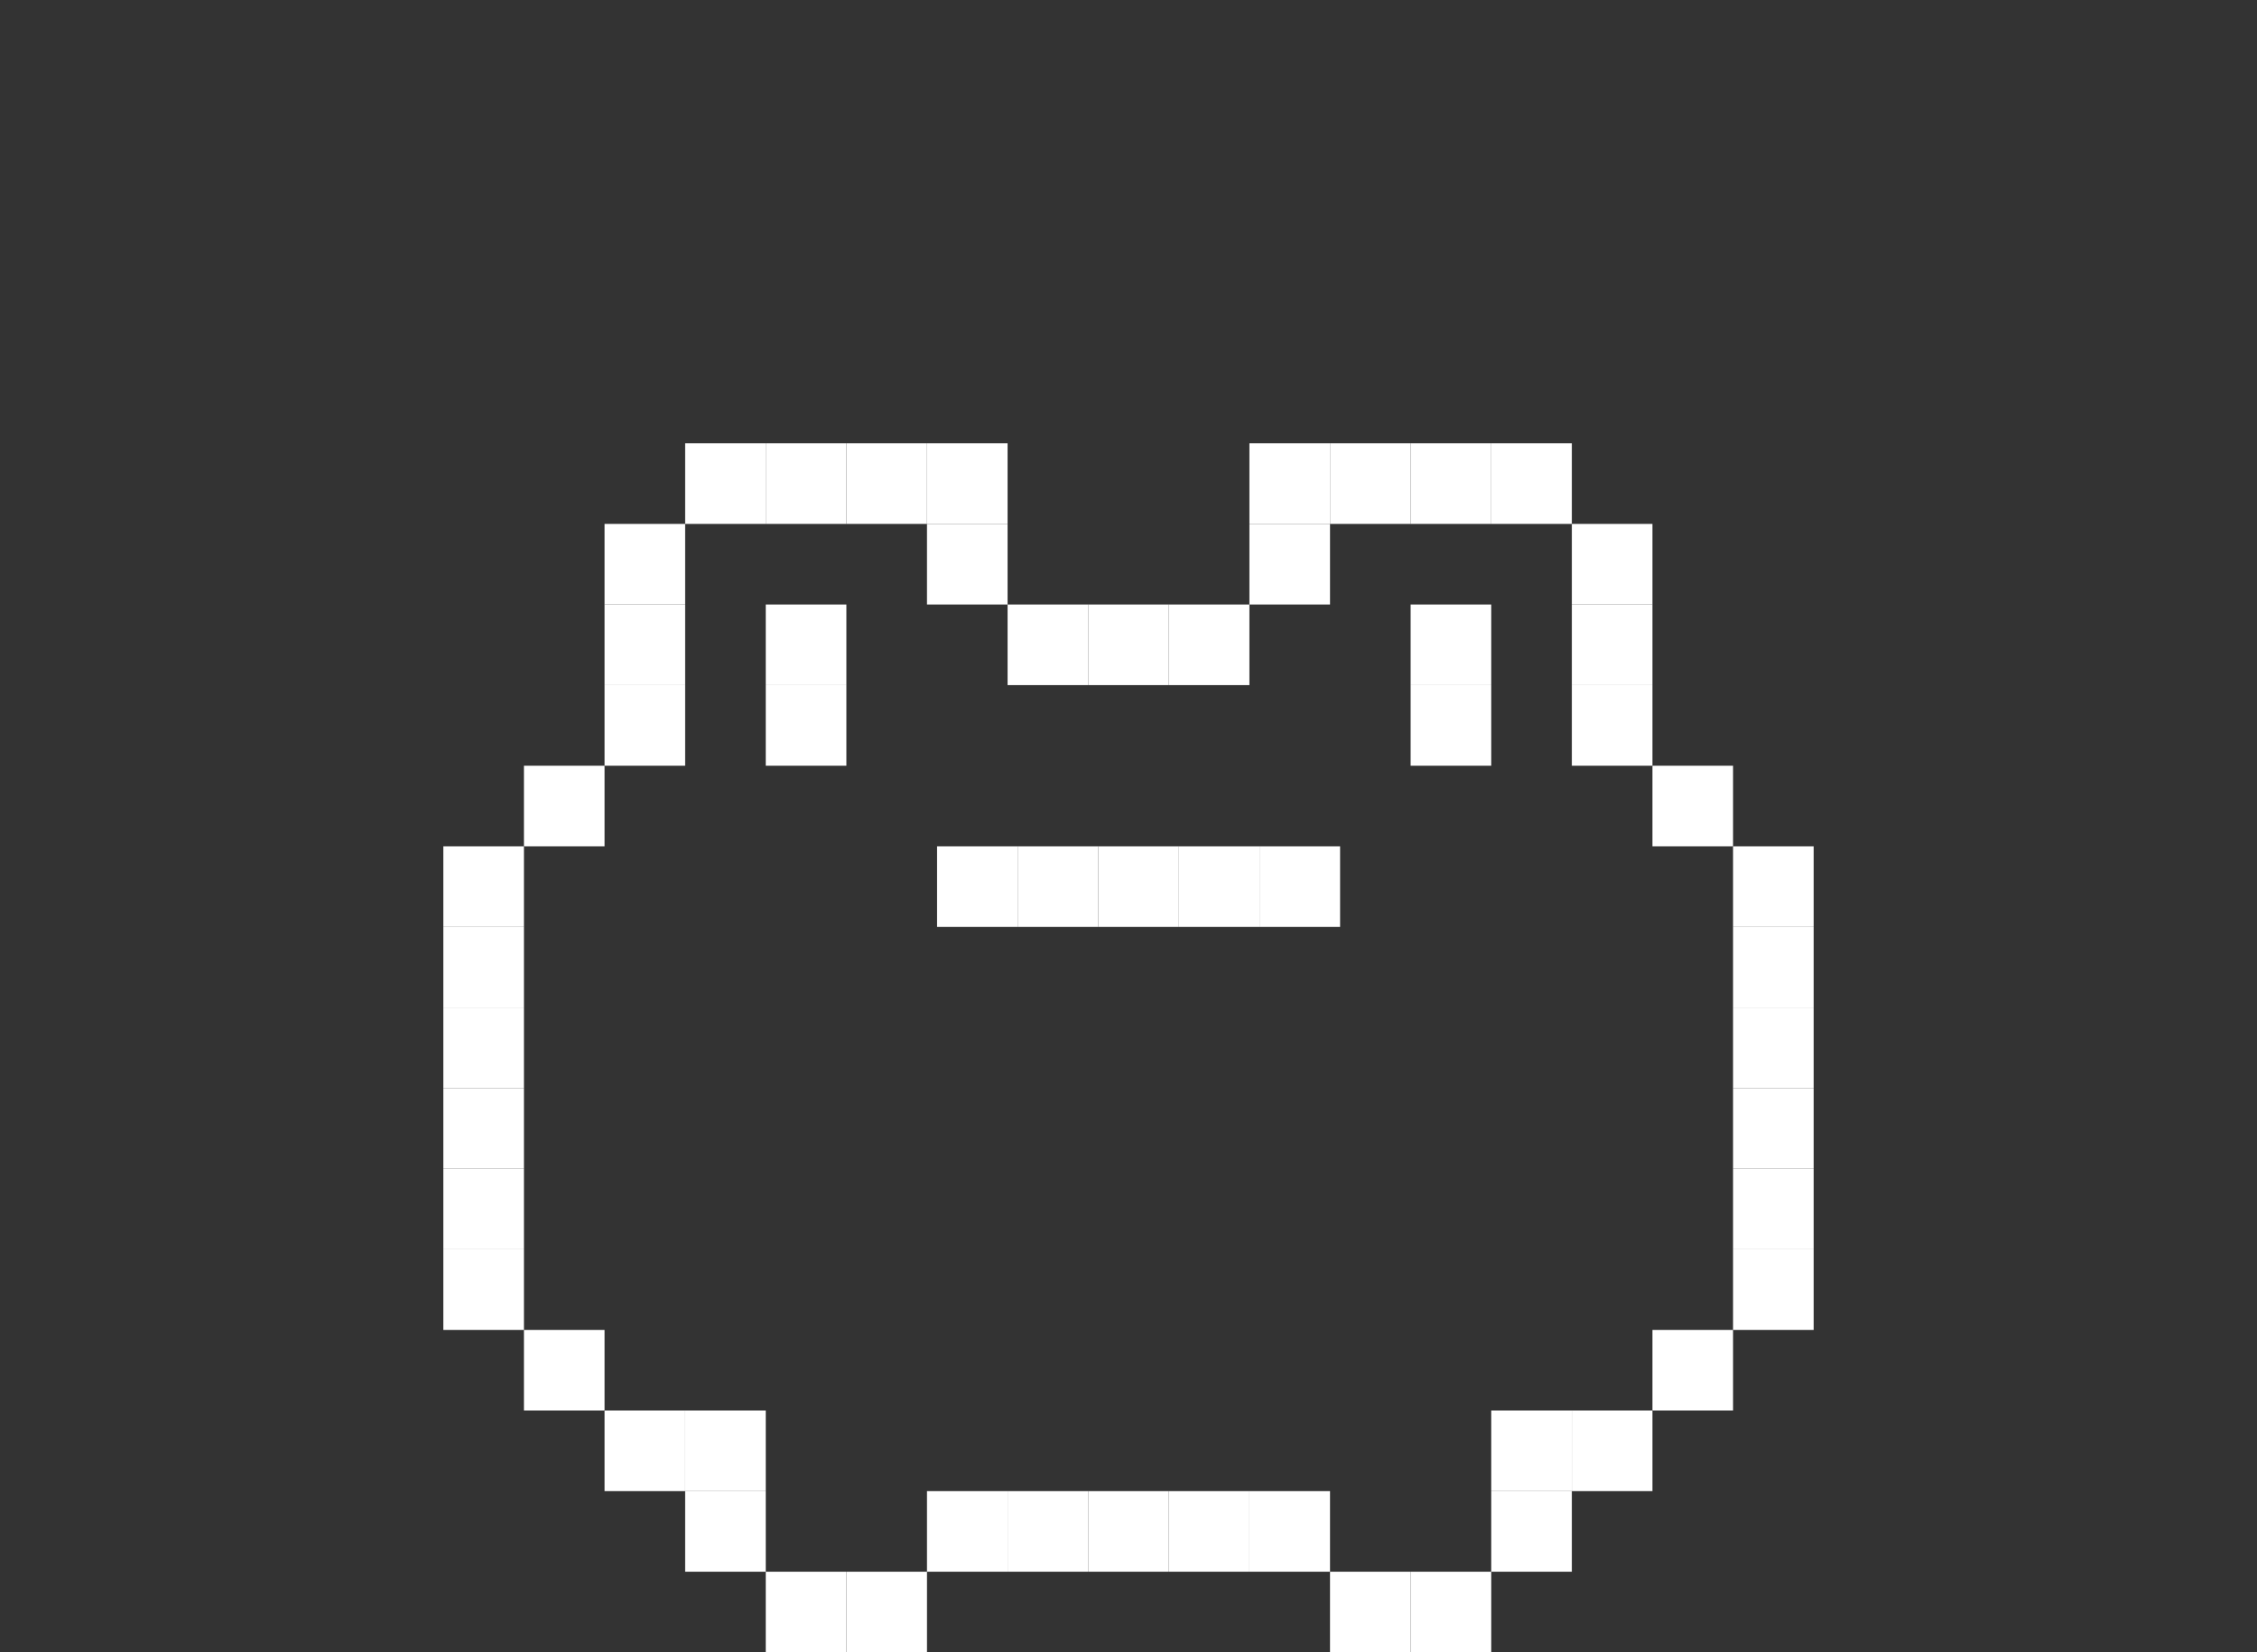 <svg xmlns="http://www.w3.org/2000/svg" width="224" height="164" viewBox="0 0 224 164" fill="none">
<rect x="0" y="0" width="224" height="164" fill="#333333" stroke="none"/>
<rect x="44" y="84" width="8" height="8" fill="#ffffff"/>
<rect x="52" y="76" width="8" height="8" fill="#ffffff"/>
<rect x="60" y="68" width="8" height="8" fill="#ffffff"/>
<rect x="60" y="60" width="8" height="8" fill="#ffffff"/>
<rect x="60" y="52" width="8" height="8" fill="#ffffff"/>
<rect x="68" y="44" width="8" height="8" fill="#ffffff"/>
<rect x="76" y="44" width="8" height="8" fill="#ffffff"/>
<rect x="84" y="44" width="8" height="8" fill="#ffffff"/>
<rect x="92" y="44" width="8" height="8" fill="#ffffff"/>
<rect x="92" y="52" width="8" height="8" fill="#ffffff"/>
<rect x="100" y="60" width="8" height="8" fill="#ffffff"/>
<rect x="108" y="60" width="8" height="8" fill="#ffffff"/>
<rect x="116" y="60" width="8" height="8" fill="#ffffff"/>
<rect x="124" y="44" width="8" height="8" fill="#ffffff"/>
<rect x="124" y="52" width="8" height="8" fill="#ffffff"/>
<rect x="132" y="44" width="8" height="8" fill="#ffffff"/>
<rect x="140" y="44" width="8" height="8" fill="#ffffff"/>
<rect x="148" y="44" width="8" height="8" fill="#ffffff"/>
<rect x="156" y="52" width="8" height="8" fill="#ffffff"/>
<rect x="156" y="60" width="8" height="8" fill="#ffffff"/>
<rect x="156" y="68" width="8" height="8" fill="#ffffff"/>
<rect x="164" y="76" width="8" height="8" fill="#ffffff"/>
<rect x="172" y="84" width="8" height="8" fill="#ffffff"/>
<rect x="172" y="92" width="8" height="8" fill="#ffffff"/>
<rect x="172" y="100" width="8" height="8" fill="#ffffff"/>
<rect x="172" y="108" width="8" height="8" fill="#ffffff"/>
<rect x="172" y="116" width="8" height="8" fill="#ffffff"/>
<rect x="140" y="60" width="8" height="8" fill="#ffffff"/>
<rect x="140" y="68" width="8" height="8" fill="#ffffff"/>
<rect x="125" y="84" width="8" height="8" fill="#ffffff"/>
<rect x="117" y="84" width="8" height="8" fill="#ffffff"/>
<rect x="109" y="84" width="8" height="8" fill="#ffffff"/>
<rect x="101" y="84" width="8" height="8" fill="#ffffff"/>
<rect x="93" y="84" width="8" height="8" fill="#ffffff"/>
<rect x="76" y="68" width="8" height="8" fill="#ffffff"/>
<rect x="76" y="60" width="8" height="8" fill="#ffffff"/>
<rect x="44" y="92" width="8" height="8" fill="#ffffff"/>
<rect x="44" y="100" width="8" height="8" fill="#ffffff"/>
<rect x="44" y="108" width="8" height="8" fill="#ffffff"/>
<rect x="44" y="116" width="8" height="8" fill="#ffffff"/>
<rect x="44" y="124" width="8" height="8" fill="#ffffff"/>
<rect x="52" y="132" width="8" height="8" fill="#ffffff"/>
<rect x="60" y="140" width="8" height="8" fill="#ffffff"/>
<rect x="68" y="148" width="8" height="8" fill="#ffffff"/>
<rect x="76" y="156" width="8" height="8" fill="#ffffff"/>
<rect x="84" y="156" width="8" height="8" fill="#ffffff"/>
<rect x="92" y="148" width="8" height="8" fill="#ffffff"/>
<rect x="100" y="148" width="8" height="8" fill="#ffffff"/>
<rect x="108" y="148" width="8" height="8" fill="#ffffff"/>
<rect x="116" y="148" width="8" height="8" fill="#ffffff"/>
<rect x="124" y="148" width="8" height="8" fill="#ffffff"/>
<rect x="132" y="156" width="8" height="8" fill="#ffffff"/>
<rect x="140" y="156" width="8" height="8" fill="#ffffff"/>
<rect x="148" y="148" width="8" height="8" fill="#ffffff"/>
<rect x="156" y="140" width="8" height="8" fill="#ffffff"/>
<rect x="164" y="132" width="8" height="8" fill="#ffffff"/>
<rect x="172" y="124" width="8" height="8" fill="#ffffff"/>
<rect x="148" y="140" width="8" height="8" fill="#ffffff"/>
<rect x="68" y="140" width="8" height="8" fill="#ffffff"/>
</svg>